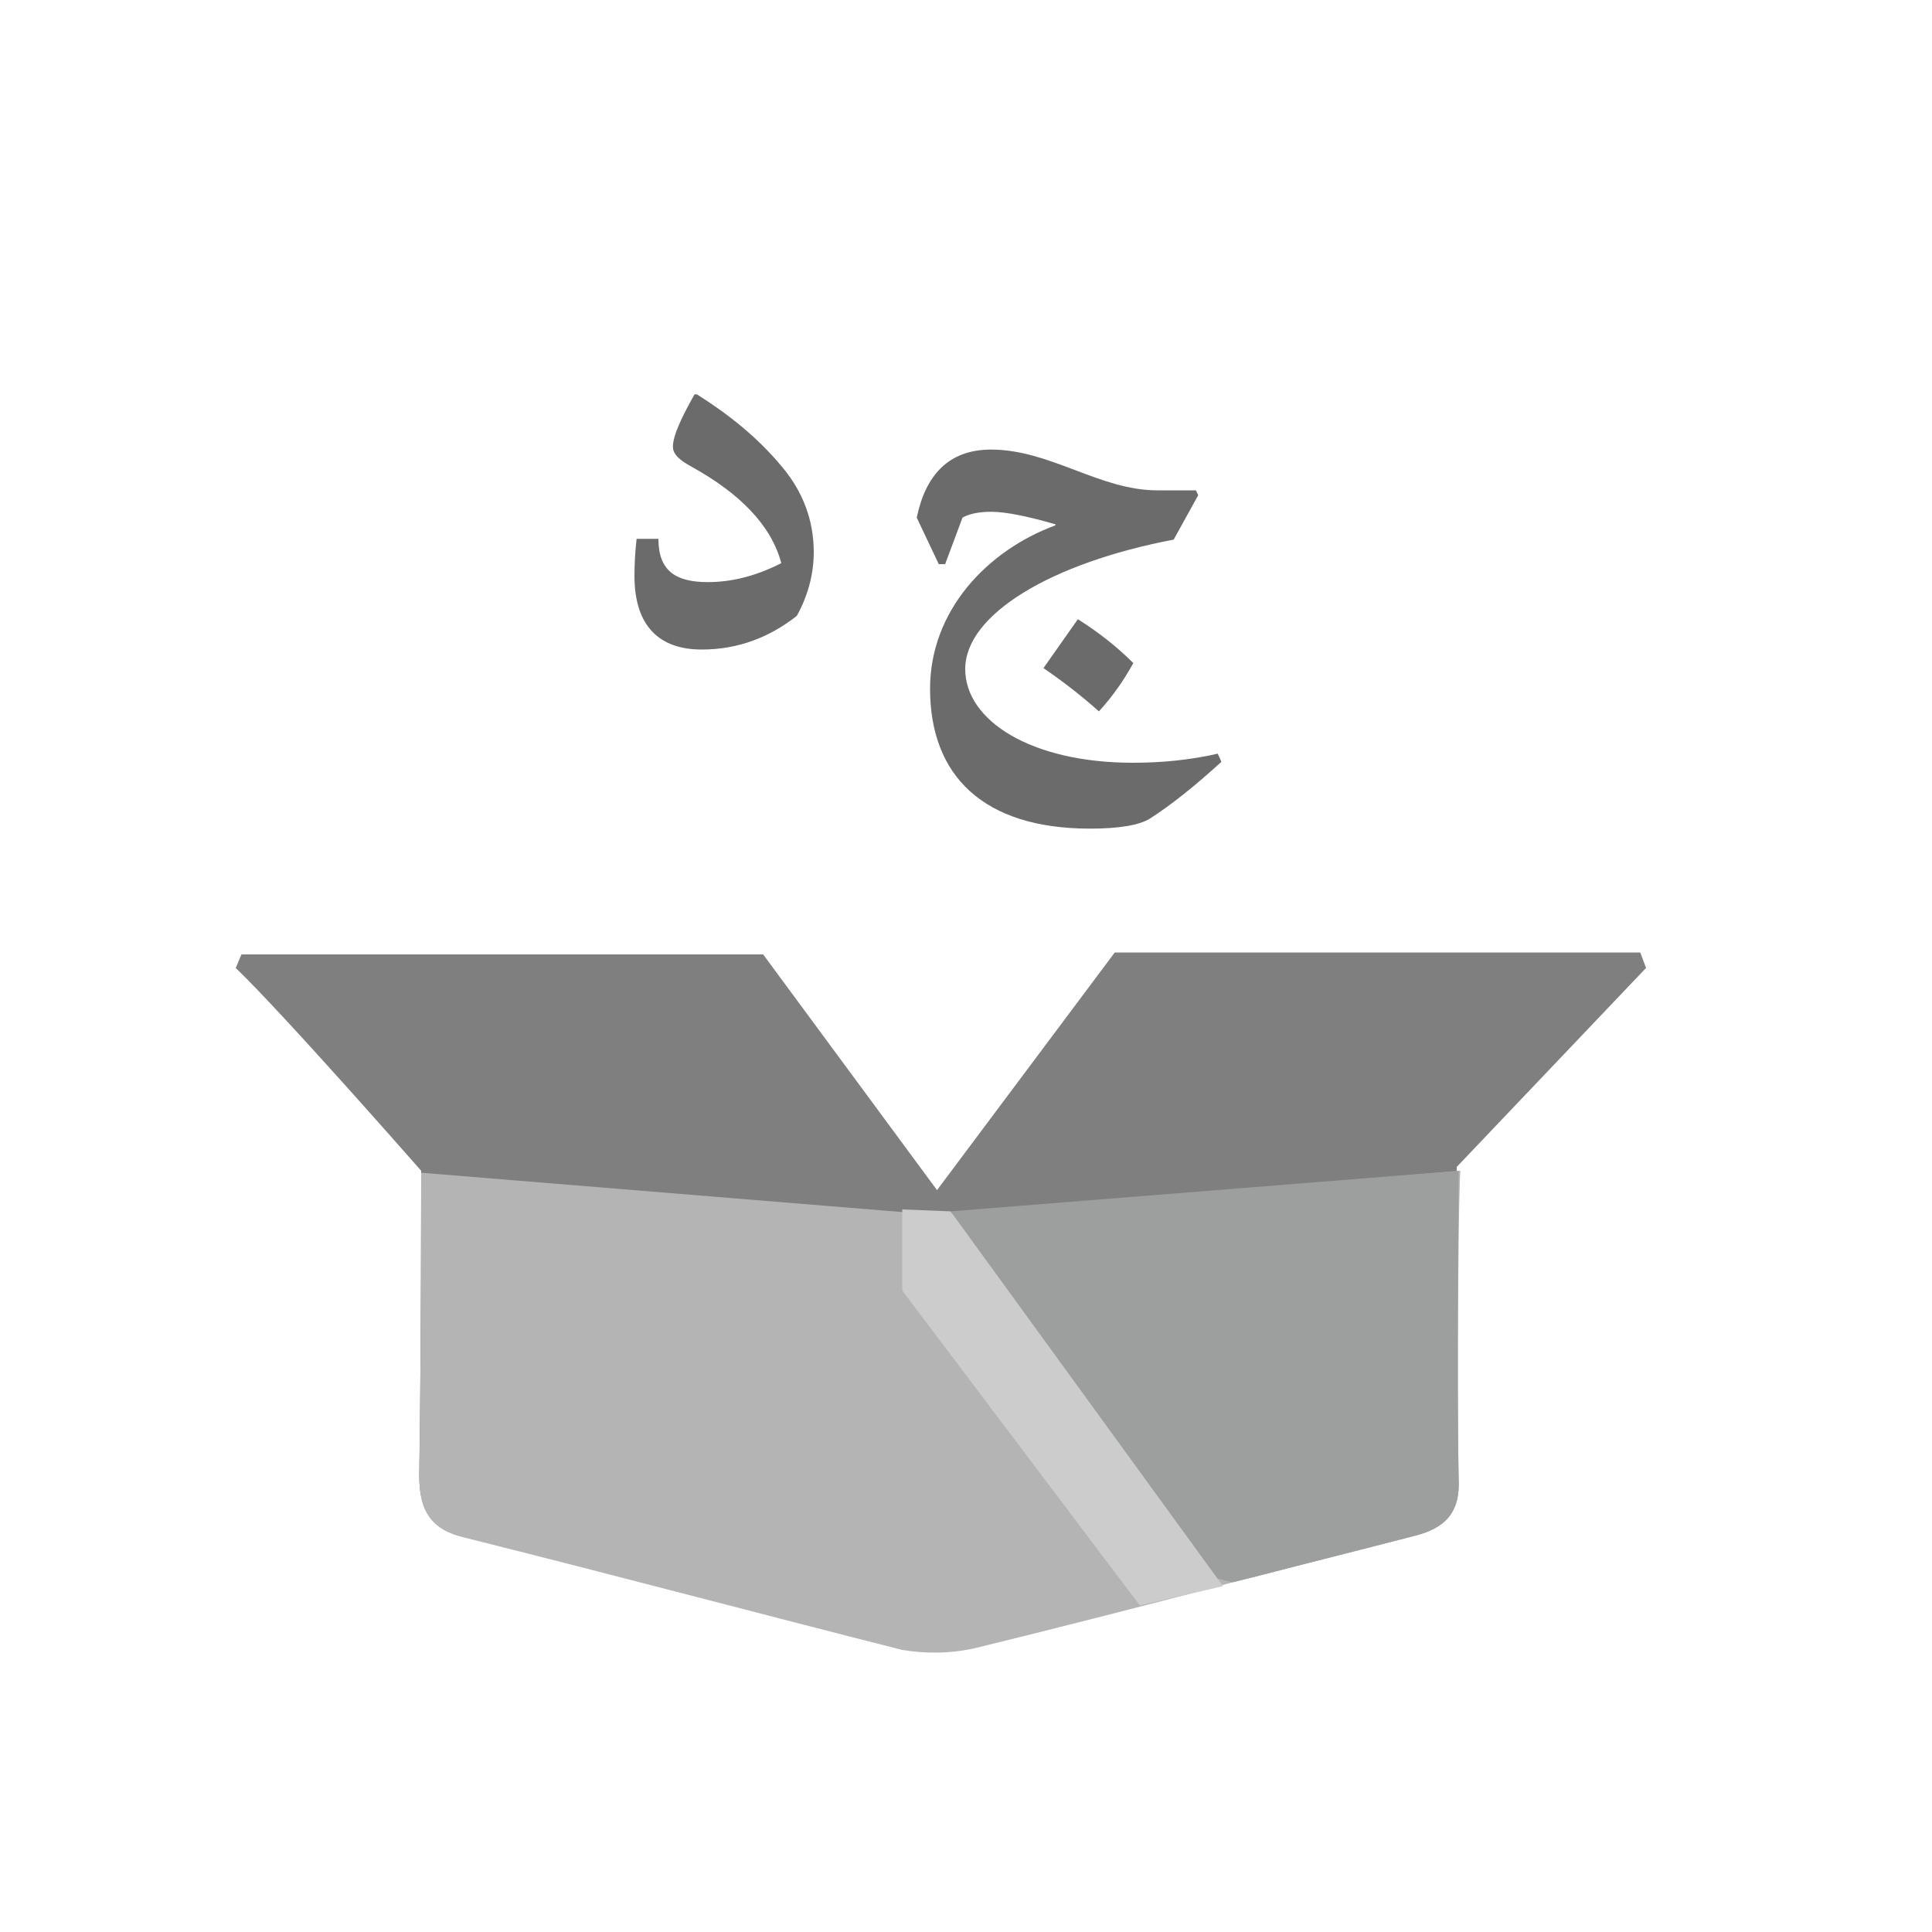 <?xml version="1.0" encoding="utf-8"?>
<!-- Generator: Adobe Illustrator 23.1.1, SVG Export Plug-In . SVG Version: 6.00 Build 0)  -->
<svg version="1.1" id="Layer_1" xmlns="http://www.w3.org/2000/svg" xmlns:xlink="http://www.w3.org/1999/xlink" x="0px" y="0px"
	 viewBox="0 0 100 100" style="enable-background:new 0 0 100 100;" xml:space="preserve">
<style type="text/css">
	.st0{fill:#FFFFFF;fill-opacity:0;}
	.st1{enable-background:new    ;}
	.st2{fill:#6A6B6A;}
	.st3{fill:#7F7F7F;}
	.st4{fill:#B4B4B5;}
	.st5{fill:#9D9E9E;}
	.st6{fill:#CCCCCC;}
</style>
<rect x="9.5" y="9.5" class="st0" width="81" height="81"/>
<g class="st1">
	<path class="st2" d="M34.08,27.9c0,1.63,0.88,2.23,2.55,2.23c1.11,0,2.37-0.25,3.81-0.98c-0.53-2-2.2-3.64-4.64-4.99
		c-0.6-0.33-0.97-0.63-0.97-1.04c0-0.58,0.47-1.56,1.12-2.71h0.12c1.58,1,3.11,2.18,4.43,3.78c1.07,1.28,1.62,2.76,1.62,4.39
		c0,1.16-0.32,2.3-0.88,3.3c-1.39,1.09-3.01,1.74-4.92,1.74c-2.16,0-3.48-1.18-3.48-3.81c0-0.49,0.02-1.14,0.11-1.92H34.08z"/>
	<path class="st2" d="M54.63,27.14c-1.44-0.42-2.58-0.65-3.32-0.65c-0.6,0-1.11,0.09-1.49,0.3l-0.9,2.41h-0.33l-1.14-2.41
		c0.46-2.2,1.65-3.52,3.85-3.52c3.06,0,5.61,2.11,8.6,2.11h2l0.12,0.25l-1.27,2.3c-6.36,1.21-10.79,3.88-10.79,6.7
		c0,2.67,3.41,4.85,8.68,4.85c1.48,0,2.95-0.14,4.39-0.47l0.19,0.42c-1.39,1.27-2.6,2.23-3.67,2.92c-0.56,0.37-1.67,0.54-3.13,0.54
		c-5.5,0-8.28-2.72-8.28-7.24c0-4.03,2.94-7.15,6.49-8.46V27.14z M55.79,32.05c1.11,0.7,2.06,1.46,2.87,2.27
		c-0.46,0.84-1.04,1.69-1.78,2.5C55.96,36,55,35.26,54.01,34.58L55.79,32.05z"/>
</g>
<path class="st3" d="M85.2,50.1l-0.3-0.8H57.7l-9.2,12.3l-9-12.2c0,0-21.8,0-27,0c-0.1,0.2-0.2,0.5-0.3,0.7
	c2.5,2.4,9.6,10.5,9.6,10.5s0,9.7-0.1,15.7c0,1.8,0.5,2.8,2.4,3.2c7.6,1.8,15.1,3.8,22.6,5.8c1.2,0.3,2.5,0.3,3.7-0.1
	c3.6-0.9,14.5-3.7,14.5-3.7c2.7-0.7,5.5-1.4,8.2-2.1c1.6-0.4,2.4-1.2,2.3-3c-0.1-4.8,0-16,0-16L85.2,50.1z"/>
<path class="st4" d="M75.5,76.5c0.1,1.8-0.7,2.6-2.3,3c-2.7,0.7-5.5,1.4-8.2,2.1c0,0-0.4,0.1-1.2,0.3c-2.9,0.8-10.4,2.7-13.3,3.4
	c-1.3,0.3-2.6,0.3-3.8,0.1c-7.5-1.9-15-3.9-22.6-5.8c-1.8-0.4-2.4-1.4-2.4-3.2c0.1-6.1,0.1-15.7,0.1-15.7l26.9,2.2l0.6-0.1l26.3-2.2
	C75.5,60.6,75.4,71.8,75.5,76.5z"/>
<path class="st5" d="M75.5,76.5c0.1,1.8-0.7,2.6-2.3,3c-2.7,0.7-5.5,1.4-8.2,2.1c0,0-0.4,0.1-1.2,0.3L63,81.7l-13.8-19l26.3-2.1
	C75.5,60.6,75.4,71.8,75.5,76.5z"/>
<polygon class="st6" points="49.2,62.7 63.3,82.1 59,83.1 46.7,66.8 46.7,62.6 "/>
</svg>

